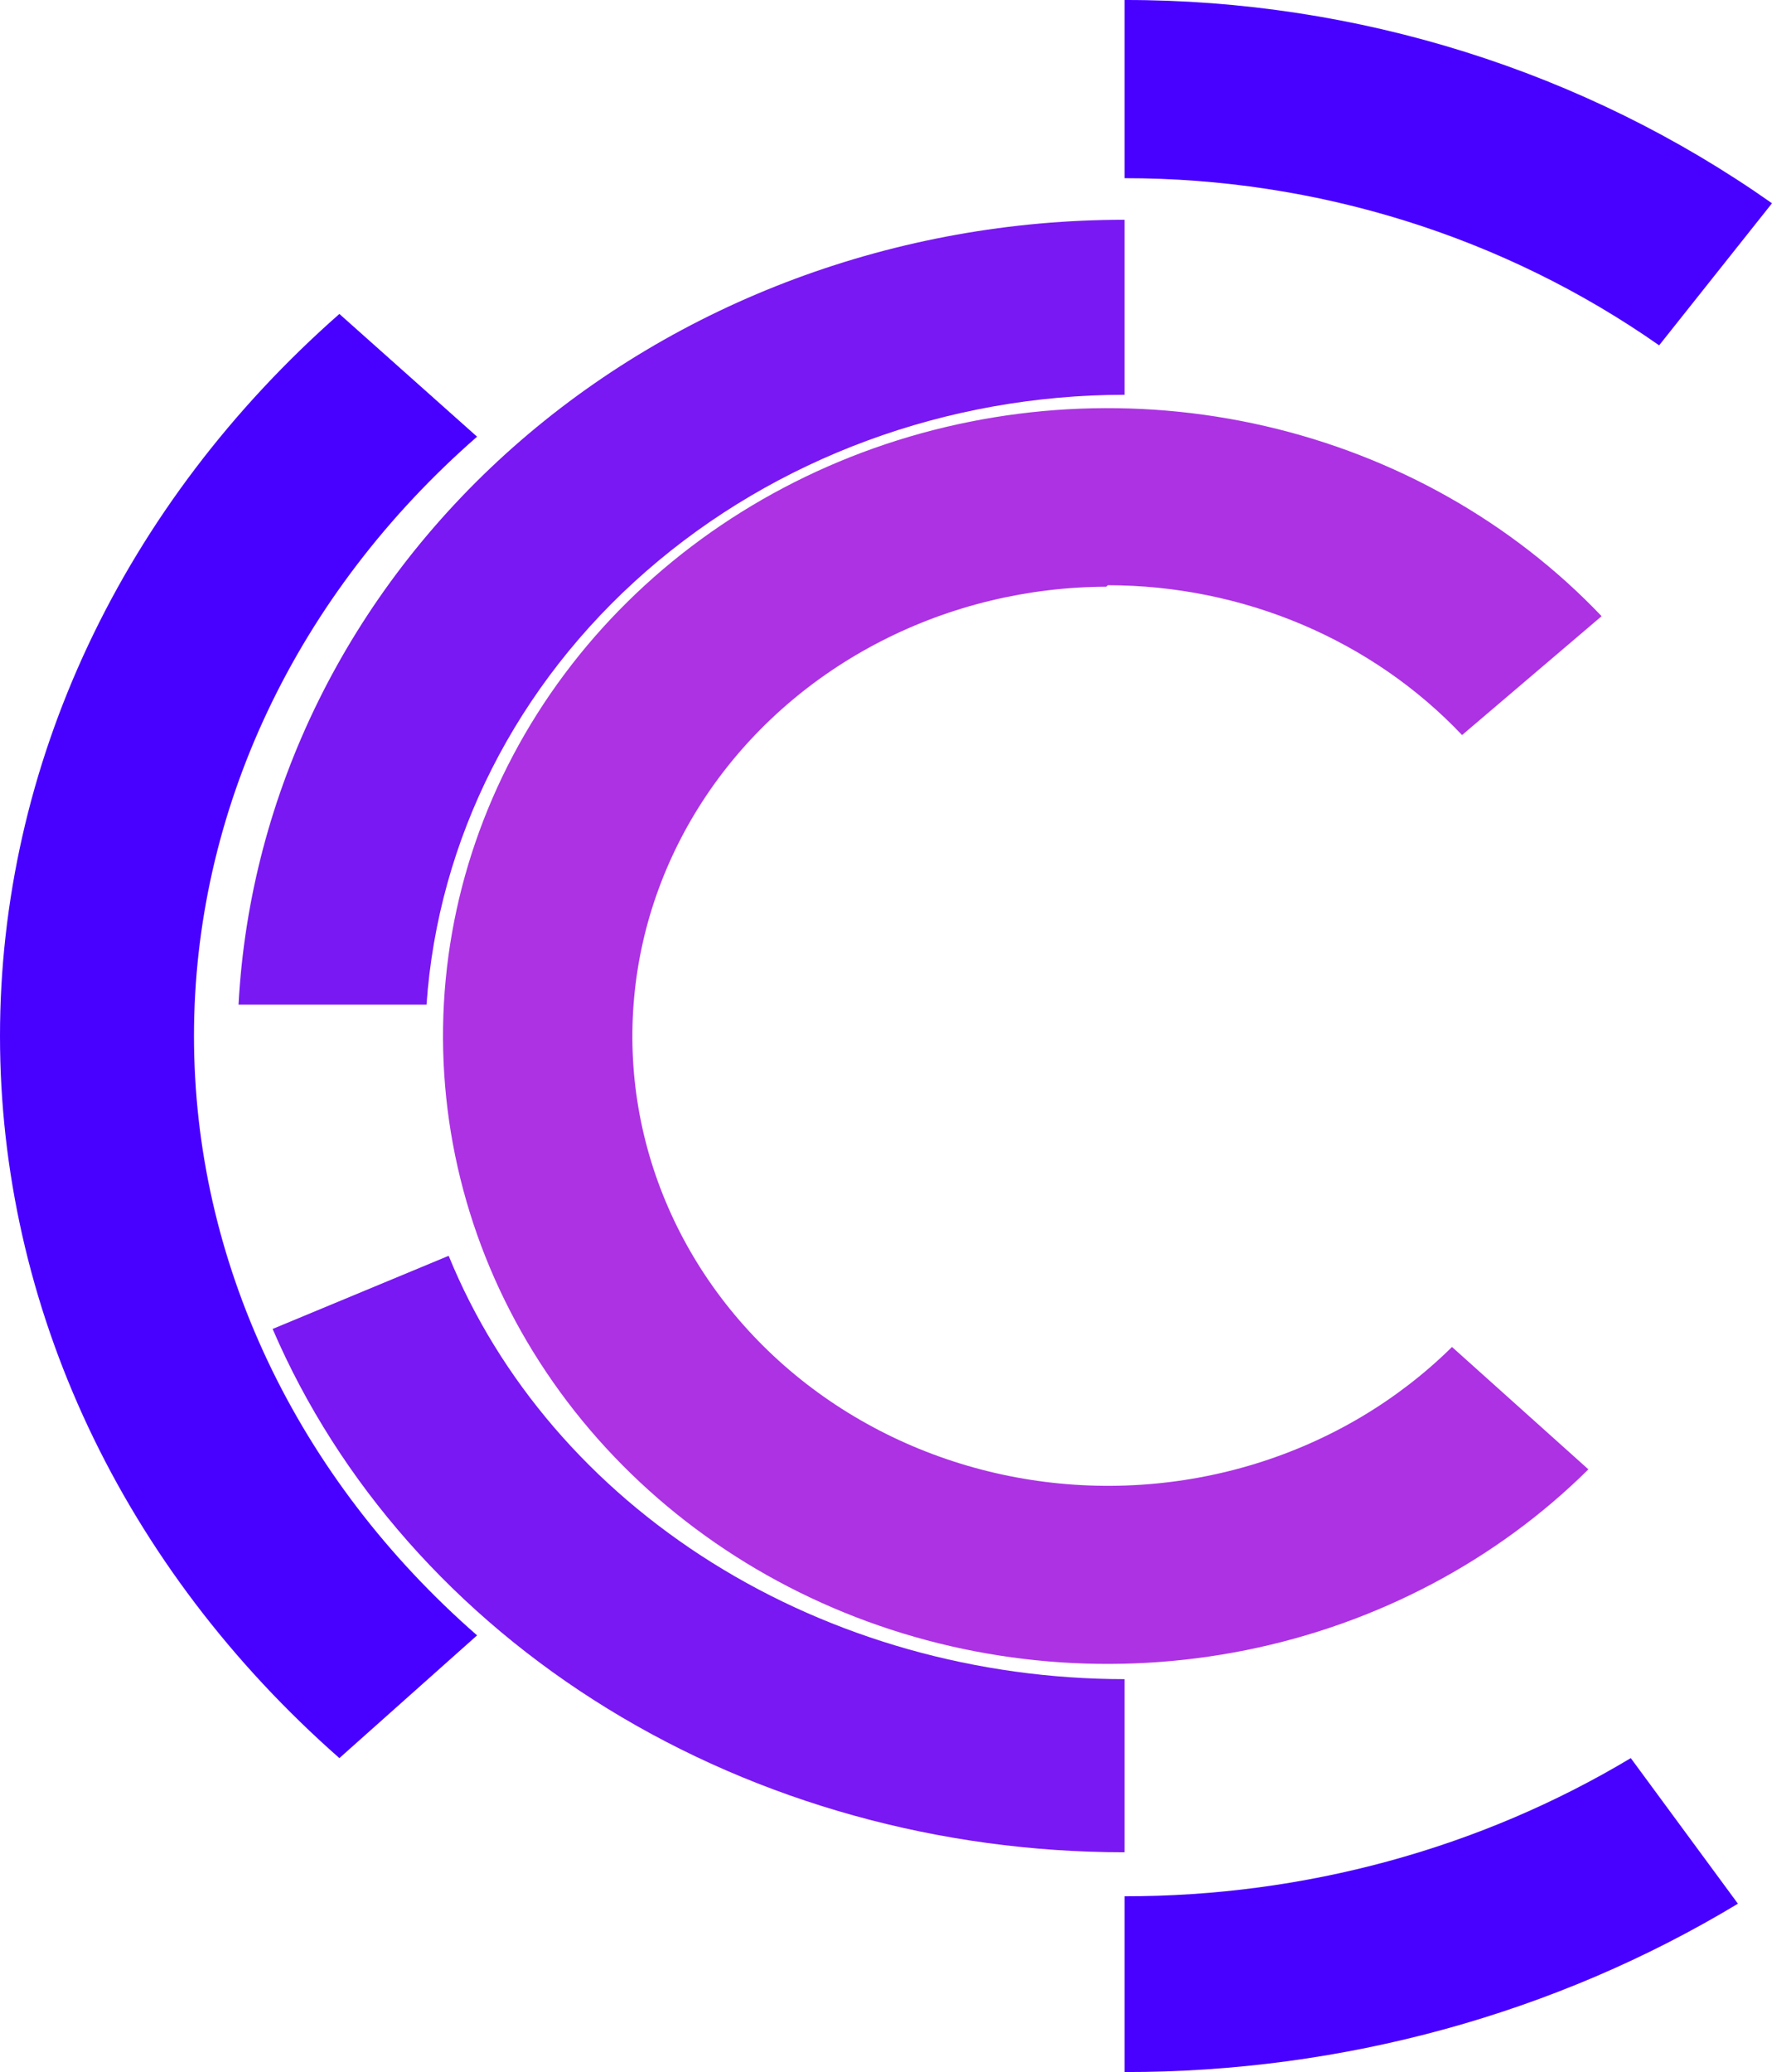 <svg width="65" height="76" viewBox="0 0 65 76" fill="none" xmlns="http://www.w3.org/2000/svg">
<path d="M40.638 21.465C43.091 21.467 45.516 21.957 47.755 22.904C49.993 23.852 51.995 25.234 53.631 26.961L58.75 22.601C55.473 19.158 51.174 16.728 46.413 15.629C41.653 14.529 36.653 14.811 32.064 16.437C27.476 18.063 23.512 20.959 20.692 24.745C17.871 28.532 16.324 33.033 16.253 37.663C16.181 42.293 17.588 46.835 20.29 50.698C22.992 54.561 26.864 57.565 31.4 59.317C35.936 61.069 40.926 61.489 45.718 60.522C50.511 59.555 54.883 57.245 58.265 53.894L53.262 49.405C51.269 51.374 48.791 52.846 46.049 53.689C43.306 54.532 40.386 54.72 37.548 54.236C34.71 53.752 32.044 52.611 29.787 50.916C27.529 49.22 25.752 47.022 24.614 44.519C23.475 42.016 23.011 39.285 23.263 36.571C23.514 33.856 24.474 31.244 26.055 28.965C27.637 26.687 29.791 24.815 32.326 23.515C34.861 22.216 37.696 21.53 40.58 21.52L40.638 21.465Z" fill="#AC32E4"/>
<path d="M17.5 16.017L12.449 11.515C8.504 14.987 5.373 19.114 3.236 23.659C1.1 28.204 0 33.078 0 38C0 42.922 1.1 47.796 3.236 52.341C5.373 56.886 8.504 61.013 12.449 64.485L17.5 59.983C14.21 57.109 11.599 53.685 9.816 49.912C8.034 46.138 7.116 42.09 7.116 38C7.116 33.91 8.034 29.862 9.816 26.088C11.599 22.314 14.21 18.891 17.5 16.017Z" fill="#4801FF"/>
<path d="M65 7.456C58.113 2.603 49.792 -0.01 41.25 2.80497e-05V6.536C48.298 6.53 55.166 8.677 60.86 12.667L65 7.456Z" fill="#4801FF"/>
<path d="M41.25 69.552V76C49.24 76.008 57.06 73.862 63.75 69.825L59.82 64.485C54.291 67.8 47.84 69.561 41.25 69.552Z" fill="#4801FF"/>
<path d="M41.25 61.589C35.837 61.585 30.556 60.094 26.122 57.317C21.688 54.539 18.314 50.61 16.458 46.061L10 48.744C12.432 54.394 16.719 59.252 22.298 62.678C27.876 66.105 34.484 67.939 41.25 67.939V61.589Z" fill="#7918F2"/>
<path d="M15.646 36.849C16.066 30.791 18.945 25.109 23.7 20.955C28.454 16.801 34.729 14.486 41.25 14.48V8.061C32.899 8.06 24.868 11.049 18.818 16.407C12.769 21.766 9.164 29.085 8.75 36.849H15.646Z" fill="#7918F2"/>
</svg>
